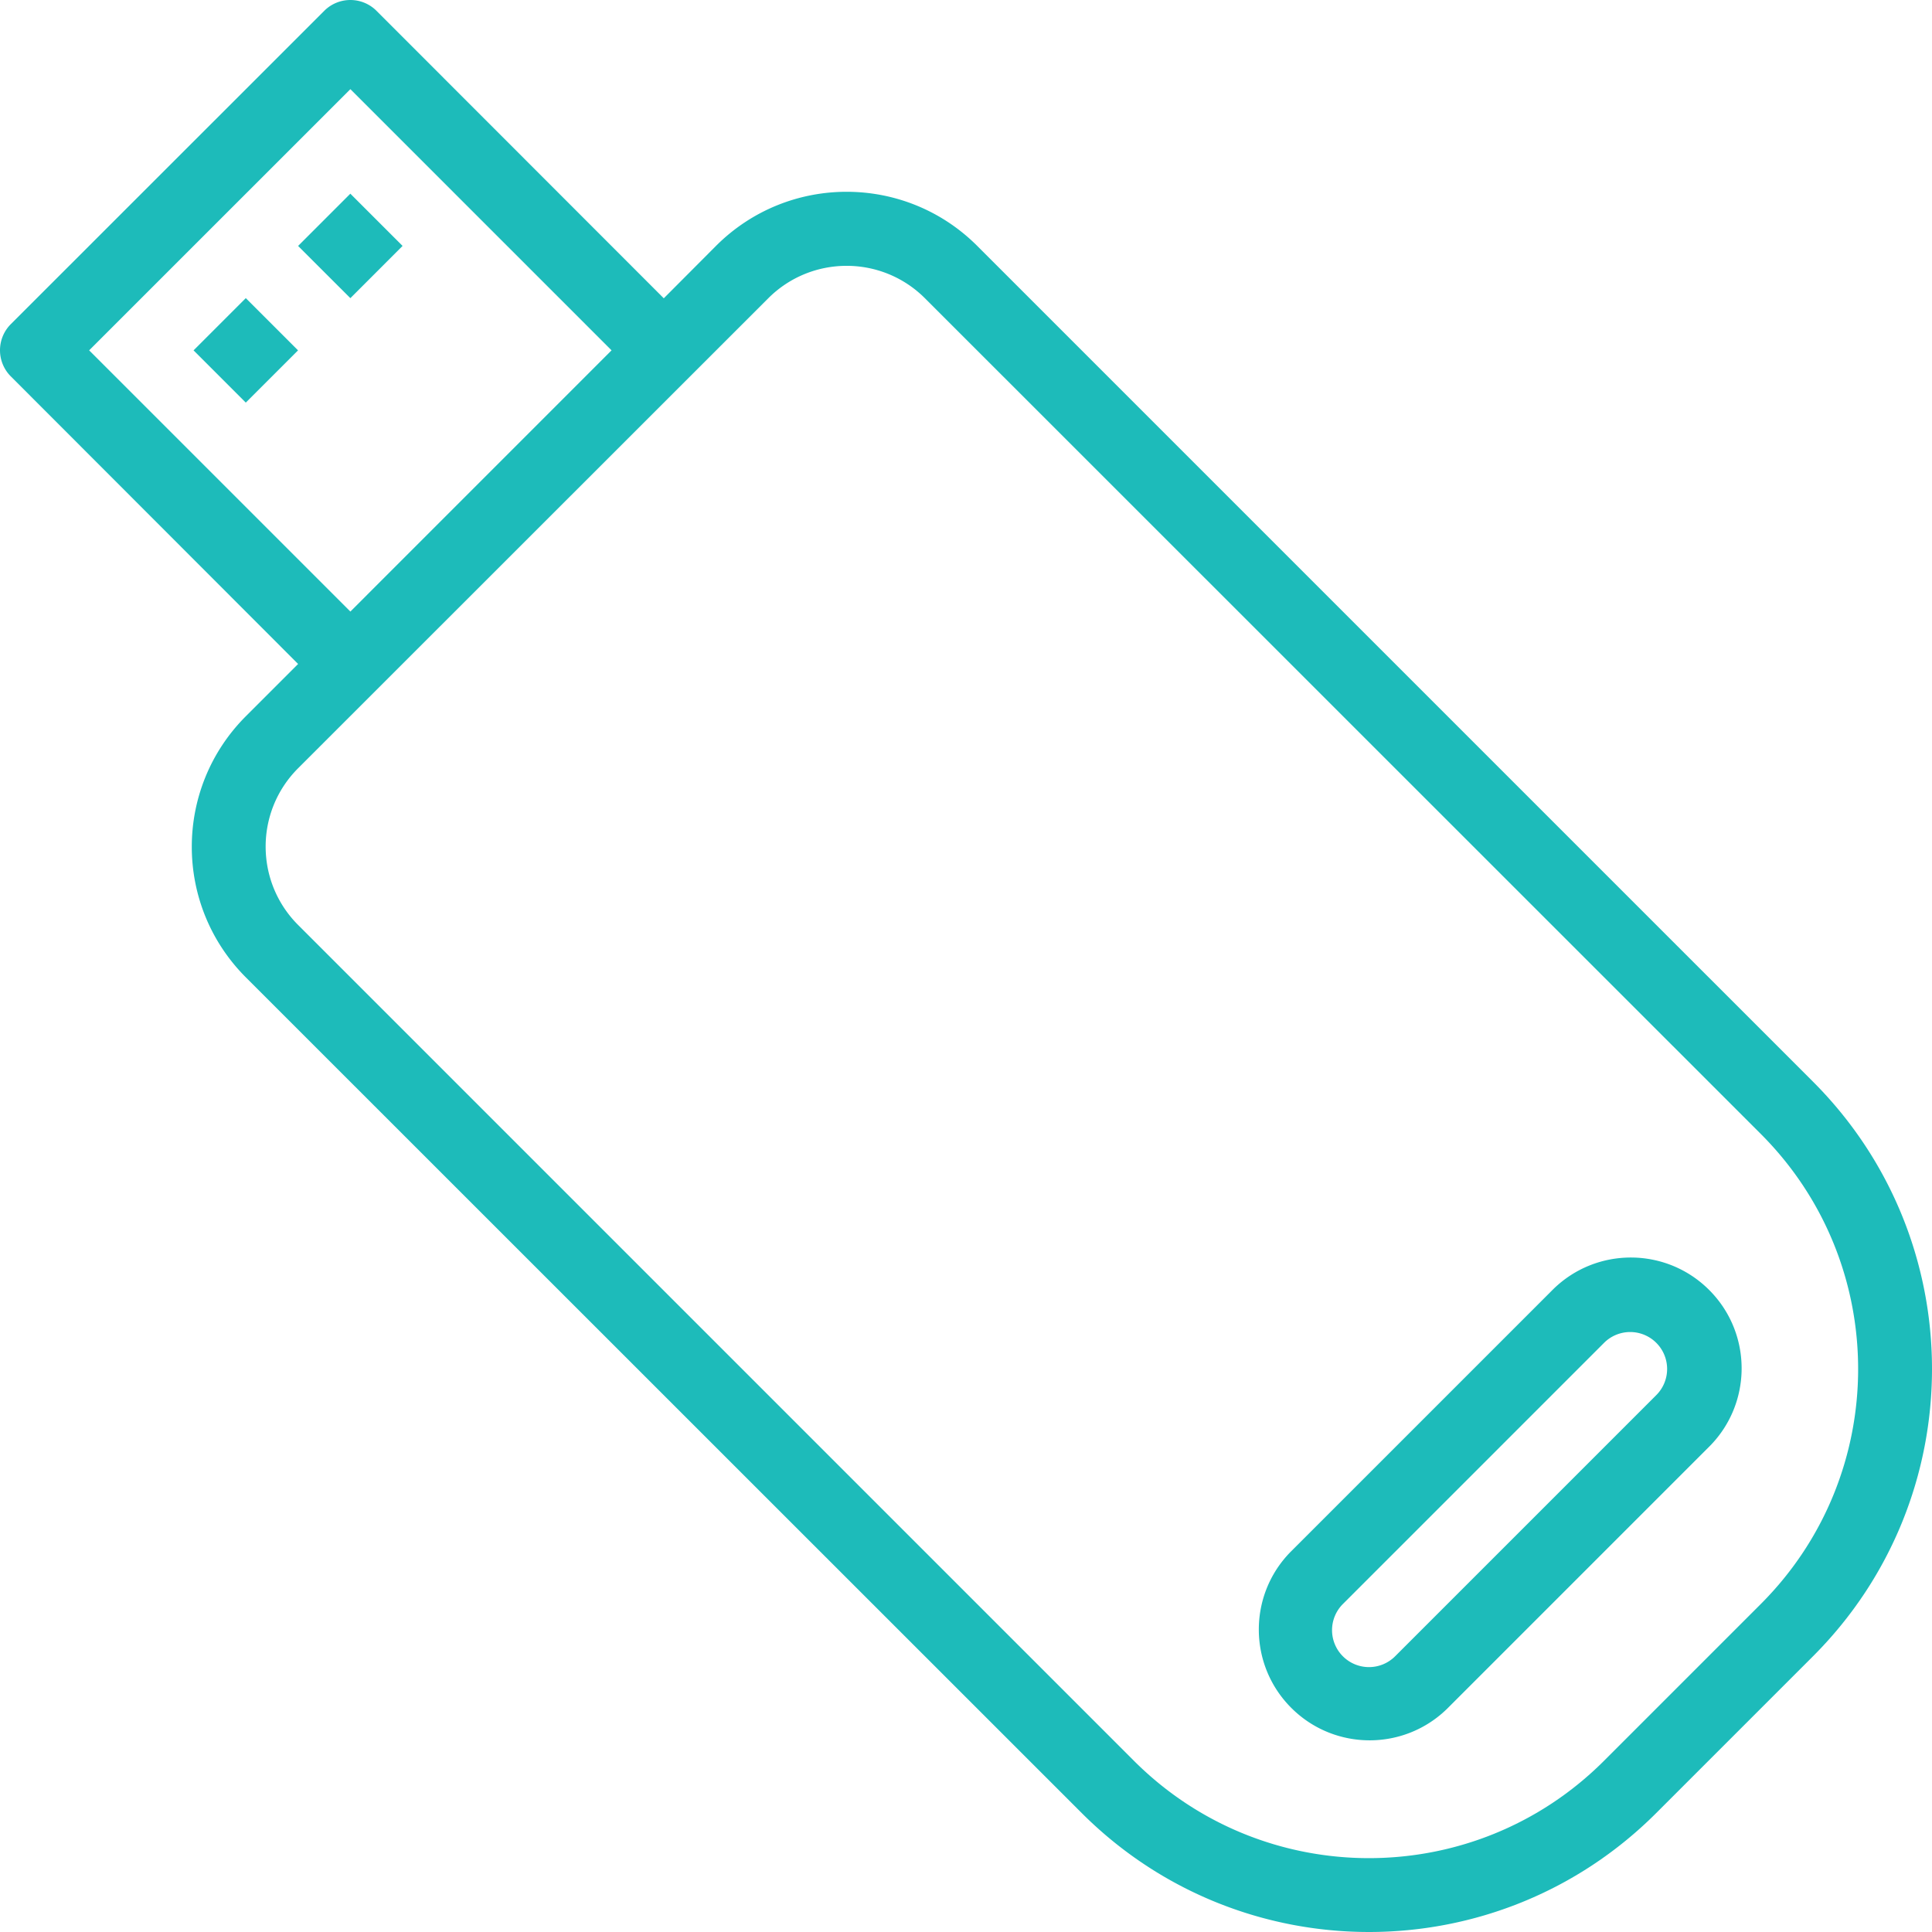 <svg xmlns="http://www.w3.org/2000/svg" xml:space="preserve" width="512" height="512" style="enable-background:new 0 0 512 512" viewBox="0 0 418.44 418.44"><g xmlns="http://www.w3.org/2000/svg" fill="#1DBBBA"><path d="m392.668 234.275-.005-.005L211.646 53.254c-15.621-15.621-40.947-15.621-56.568 0l-11.312 11.352L81.542 2.342a8 8 0 0 0-11.312 0L2.342 70.206a8 8 0 0 0 0 11.312l62.224 62.288-11.312 11.312c-15.621 15.621-15.621 40.947 0 56.568L234.27 392.662c34.365 34.368 90.083 34.37 124.451.005l.005-.005 33.936-33.936c34.368-34.364 34.37-90.083.006-124.451zM19.31 75.878 75.886 19.31l56.568 56.568-56.568 56.576L19.31 75.878zm362.049 271.528-.009.009-33.936 33.936c-28.115 28.12-73.703 28.124-101.823.009l-.009-.009L64.566 200.334c-9.373-9.372-9.375-24.568-.003-33.941l.003-.003L166.39 64.606c9.372-9.373 24.568-9.375 33.941-.003l.003.003L381.35 245.582c28.12 28.116 28.124 73.704.009 101.824z" data-original="#000000"/><path d="M336.378 279.25c-.093.091-.185.183-.276.276l-56.568 56.568c-9.297 9.447-9.175 24.643.272 33.94 9.339 9.19 24.323 9.192 33.664.004l56.568-56.568c9.45-9.295 9.575-24.49.28-33.94-9.295-9.449-24.49-9.575-33.94-.28zm22.348 22.908-56.568 56.568a8.001 8.001 0 0 1-11.316-.004 8.001 8.001 0 0 1 .004-11.316l56.568-56.568a8.001 8.001 0 0 1 11.316.004 8.001 8.001 0 0 1-.004 11.316z" data-original="#000000"/><path d="M45.232 67.883h16v16h-16z" data-original="#000000" transform="rotate(-134.999 53.233 75.883)"/><path d="M67.878 45.258h16v16h-16z" data-original="#000000" transform="rotate(-45.017 75.885 53.26)"/></g></svg>